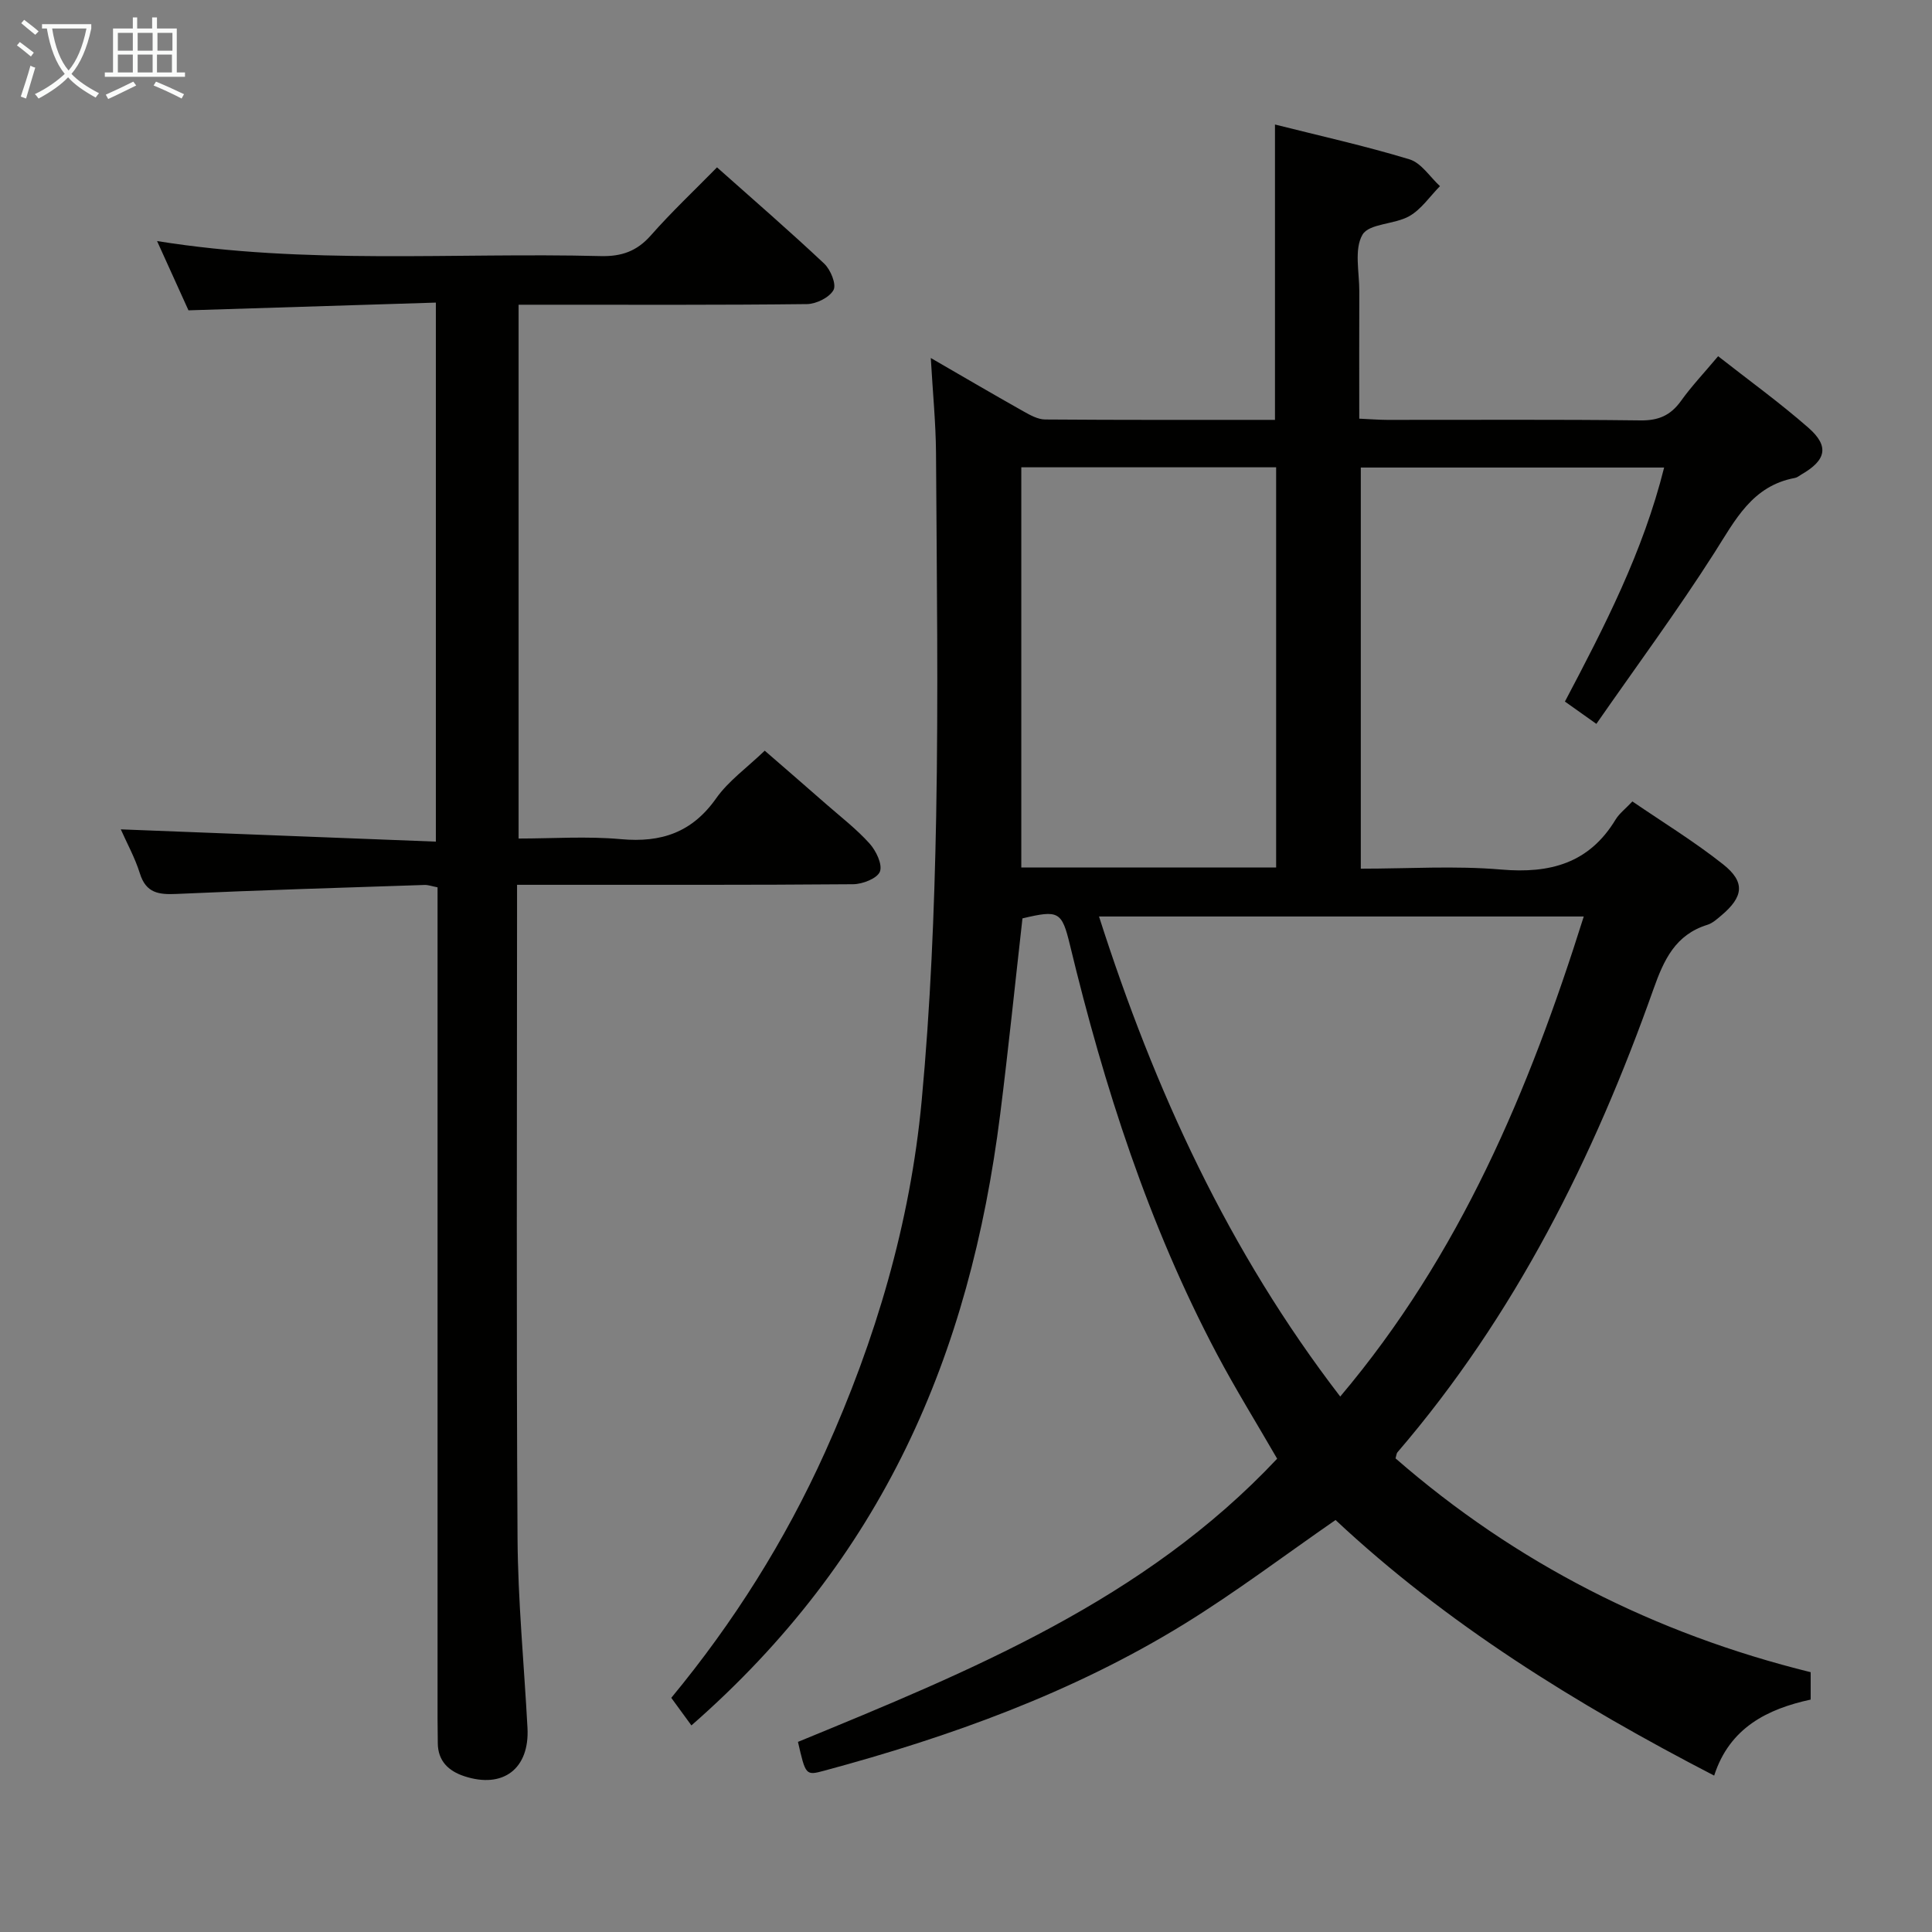 <svg enable-background="new 0 0 400 400" viewBox="0 0 400 400" xmlns="http://www.w3.org/2000/svg"><rect x="0" y="0" width="400" height="400" fill="#808080" stroke="none"/><path d="m192.71 74.12c7.11 4.11 13.09 7.62 19.14 11.02 1.4.79 3.02 1.7 4.54 1.71 15.82.12 31.64.08 47.58.08 0-20.35 0-40.39 0-61.15 9.11 2.3 18.59 4.4 27.85 7.21 2.44.74 4.23 3.64 6.31 5.55-2.08 2.11-3.85 4.78-6.33 6.2-3.06 1.75-8.34 1.51-9.71 3.85-1.76 3.01-.65 7.74-.66 11.73-.04 8.64-.01 17.27-.01 26.36 2.2.1 3.96.24 5.72.25 17.5.02 35-.11 52.49.11 3.75.05 6.24-1.03 8.39-4.02 2.22-3.1 4.87-5.89 7.7-9.27 6.28 4.93 12.73 9.59 18.69 14.81 4.38 3.84 3.69 6.73-1.47 9.69-.43.25-.85.62-1.31.7-8.87 1.64-12.36 8.71-16.68 15.49-7.66 12.01-16.15 23.5-24.44 35.43-2.77-1.97-4.5-3.2-6.51-4.62 8.21-15.56 16.18-31 20.54-48.45-21.08 0-41.78 0-62.8 0v83.05c9.87 0 19.53-.64 29.07.18 10.12.87 18.2-1.29 23.68-10.35.76-1.25 2.01-2.19 3.48-3.75 6.3 4.31 12.82 8.3 18.77 13.01 4.65 3.68 4.24 6.73-.36 10.6-.88.74-1.82 1.6-2.88 1.93-6.61 2.05-9 7.21-11.15 13.27-12.36 34.89-28.71 67.64-53.03 95.95-.19.22-.2.6-.39 1.25 24.93 21.72 53.66 36.3 85.95 44.27v5.67c-8.89 1.93-16.78 5.78-19.98 15.74-28.74-14.87-55.48-31.47-78.39-52.92-10.62 7.35-20.69 14.98-31.39 21.57-23.11 14.22-48.41 23.31-74.5 30.34-3.81 1.03-3.83.93-5.41-5.97 35.78-14.71 71.7-29.34 99.21-58.63-4.27-7.4-8.63-14.42-12.49-21.71-14.15-26.75-23.33-55.31-30.4-84.62-1.69-7.02-2.35-7.31-9.84-5.54-1.53 13.53-2.91 27.06-4.61 40.55-6.31 50.07-24.35 91.9-63.93 126.54-1.35-1.85-2.67-3.65-4.17-5.71 12.87-15.57 23.57-32.53 31.87-50.94 10.44-23.17 17.61-47.36 19.97-72.66 1.82-19.5 2.63-39.13 3-58.72.47-25.15.12-50.32-.03-75.48-.05-6.17-.66-12.3-1.08-19.6zm34.83 115.63c11.5 35.96 26.83 69.32 49.94 99.39 24.78-29.34 39.08-63.33 50.42-99.39-33.67 0-66.66 0-100.36 0zm-16.09-10.14h52.76c0-27.71 0-55.21 0-82.86-17.77 0-35.15 0-52.76 0z" fill="#010100"/><path d="m90.24 174.25c0-37.97 0-74.39 0-111.6-17.12.53-33.87 1.06-51.22 1.6-1.84-4.07-4.01-8.86-6.5-14.34 30.95 4.96 61.44 2.34 91.82 3.11 4.32.11 7.51-.99 10.41-4.28 4.27-4.85 9-9.3 13.7-14.09 7.63 6.79 15.05 13.21 22.19 19.93 1.32 1.24 2.57 4.28 1.93 5.46-.84 1.55-3.56 2.89-5.49 2.92-18 .21-35.99.13-53.99.13-1.8 0-3.6 0-5.72 0v110.52c7.02 0 14.16-.51 21.2.13 8.35.76 14.72-1.39 19.7-8.45 2.54-3.6 6.35-6.31 10.06-9.87 4.18 3.63 8.52 7.38 12.84 11.17 3.01 2.63 6.21 5.1 8.86 8.05 1.35 1.5 2.71 4.32 2.15 5.81-.54 1.41-3.59 2.61-5.55 2.62-21.16.18-42.33.11-63.49.12-1.8 0-3.6 0-6.09 0v5.72c0 43.16-.16 86.32.1 129.48.08 13.12 1.36 26.24 2.06 39.36.45 8.44-5.05 12.65-13.1 9.99-3.24-1.07-5.46-3.14-5.47-6.88 0-1.67-.05-3.33-.05-5 0-55.16 0-110.32 0-165.48 0-2.14 0-4.28 0-6.67-1.17-.22-1.94-.52-2.69-.49-17.12.57-34.24 1.08-51.34 1.86-3.71.17-6.33-.17-7.6-4.25-1.02-3.26-2.71-6.31-3.95-9.12 21.78.84 43.3 1.68 65.23 2.54z" fill="#010100"/><g fill="#fafbfa"><path d="m6.4 11.7c-1-.8-1.9-1.6-2.9-2.3l.6-.7c.9.7 1.9 1.4 2.9 2.2zm-2.1 8.3c.7-2.1 1.4-4.2 2-6.4.2.1.6.3 1 .4-.7 2.3-1.3 4.4-1.9 6.4zm3-12.8c-1.1-.9-2.1-1.7-2.9-2.4l.6-.7c1 .8 2 1.5 3 2.4zm1.4-1.3v-.9h10.2v.9c-.9 4.2-2.3 7.3-4.1 9.4 1.3 1.4 3.2 2.7 5.7 4-.2.2-.4.5-.7.9-2.5-1.4-4.4-2.7-5.7-4.2-1.4 1.5-3.5 3-6.1 4.4 0 0 0 0-.1-.1-.3-.4-.5-.7-.7-.8 2.7-1.3 4.7-2.8 6.2-4.2-1.8-2.2-3-5.3-3.7-9.4zm9.2 0h-7.1c.6 3.8 1.7 6.7 3.4 8.7 1.7-2 2.9-4.8 3.7-8.7z"/><path d="m31.6 3.6h.9v2.3h4.1v9.1h1.7v.9h-16.6v-.9h1.7v-9.1h4.1v-2.3h.9v2.3h3.1v-2.3zm-4 13.3.6.8c-1.9.9-3.8 1.9-5.8 2.8-.2-.3-.3-.6-.5-.9 2-.9 3.9-1.8 5.7-2.7zm-3.2-10.1v3.7h3.1v-3.7zm0 4.5v3.7h3.1v-3.7zm4.1-4.5v3.7h3.1v-3.7zm0 4.5v3.7h3.1v-3.7zm9.1 9.1c-2.1-1.1-4.1-2-5.8-2.7l.5-.8c2.2.9 4.1 1.8 5.8 2.6zm-1.9-13.6h-3.1v3.7h3.1zm-3.2 4.5v3.7h3.1v-3.7z"/></g></svg>